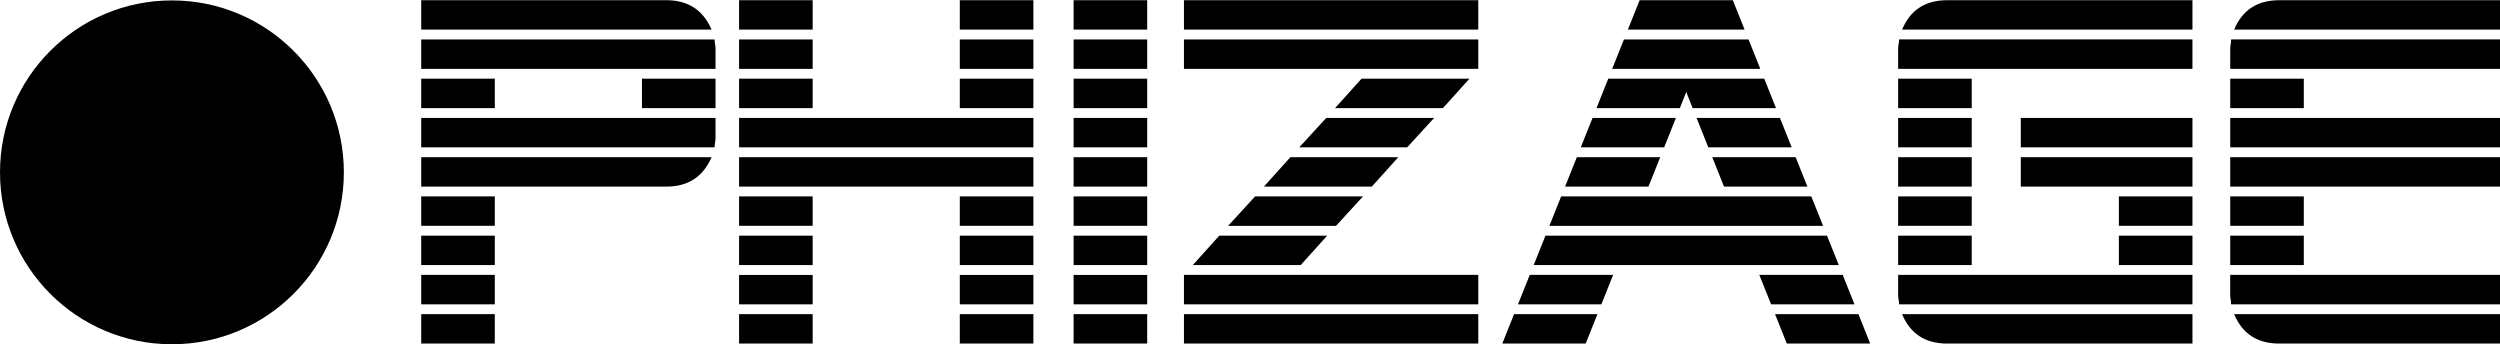 <svg version="1.1" xmlns="http://www.w3.org/2000/svg" x="0" y="0" viewBox="0 0 1220 168" xml:space="preserve"><circle cx="83.9" cy="84.1" r="83.9"/><path d="M205.55 14.46V.1h119.69c10.53 0 17.87 4.79 22.02 14.36H205.55zM205.55 33.61V19.25H348.7c0 .48.04.92.12 1.32.08.4.12.76.12 1.08.16.48.24 1.28.24 2.39v9.58H205.55zM205.55 38.4h35.91v14.36h-35.91zM349.18 67.12c0 1.12-.08 1.91-.24 2.39 0 .32-.04.68-.12 1.08-.08.4-.12.84-.12 1.32H205.55V57.55h143.62v9.57zM347.26 76.7c-4.15 9.57-11.49 14.36-22.02 14.36H205.55V76.7h141.71zM205.55 95.84h35.91v14.36h-35.91zM205.55 114.99h35.91v14.36h-35.91zM205.55 134.14h35.91v14.36h-35.91zM205.55 153.29h35.91v14.36h-35.91zM313.27 38.4h35.91v14.36h-35.91zM360.67 14.46V.1h35.91v14.36h-35.91zm0 19.15V19.25h35.91v14.36h-35.91zm0 19.15V38.4h35.91v14.36h-35.91zm0 19.15V57.55h143.62v14.36H360.67zm0 19.15V76.7h143.62v14.36H360.67zm0 19.15V95.84h35.91v14.36h-35.91zm0 19.15V115h35.91v14.36h-35.91zm0 19.15v-14.36h35.91v14.36h-35.91zm0 19.15V153.3h35.91v14.36h-35.91zm107.71-153.2V.1h35.91v14.36h-35.91zm0 19.15V19.25h35.91v14.36h-35.91zm0 19.15V38.4h35.91v14.36h-35.91zm0 57.45V95.84h35.91v14.36h-35.91zm0 19.15V115h35.91v14.36h-35.91zm0 19.15v-14.36h35.91v14.36h-35.91zm0 19.15V153.3h35.91v14.36h-35.91zM523.92 14.46V.1h35.91v14.36h-35.91zm0 19.15V19.25h35.91v14.36h-35.91zm0 19.15V38.4h35.91v14.36h-35.91zm0 19.15V57.55h35.91v14.36h-35.91zm0 19.15V76.7h35.91v14.36h-35.91zm0 19.15V95.84h35.91v14.36h-35.91zm0 19.15V115h35.91v14.36h-35.91zm0 19.15v-14.36h35.91v14.36h-35.91zm0 19.15V153.3h35.91v14.36h-35.91zM577.77 14.46V.1H721.4v14.36H577.77zm0 19.15V19.25H721.4v14.36H577.77zm0 114.9v-14.36H721.4v14.36H577.77zm0 19.15V153.3H721.4v14.36H577.77zm56.97-38.3h-52.66L595.01 115h52.66l-12.93 14.36zm17.24-19.15h-52.66l13.17-14.36h52.66l-13.17 14.36zm17.47-19.15h-52.66l12.93-14.36h52.66l-12.93 14.36zm17.24-19.15h-52.66l13.17-14.36h52.66l-13.17 14.36zm17.47-19.15H651.5l12.93-14.36h52.66l-12.93 14.36zM773.81 167.66h-40.69l5.74-14.36h40.69l-5.74 14.36zm7.66-19.15h-40.69l5.74-14.36h40.69l-5.74 14.36zm-33.03-19.15l5.74-14.36h137.4l5.74 14.36H748.44zm7.66-19.15l5.74-14.36h122.08l5.74 14.36H756.1zm48.35-19.15h-40.69l5.74-14.36h40.69l-5.74 14.36zm7.66-19.15h-40.69l5.74-14.36h40.69l-5.74 14.36zM826 52.76l-3.11-7.9-3.11 7.9h-40.69l5.74-14.36h76.12l5.74 14.36H826zm-39.26-19.15l5.74-14.36h60.8l5.74 14.36h-72.28zm7.66-19.15L800.14.1h45.48l5.74 14.36H794.4zm39.26 57.45l-5.74-14.36h40.69l5.74 14.36h-40.69zm7.66 19.15l-5.74-14.36h40.69l5.74 14.36h-40.69zm22.98 57.45l-5.75-14.36h40.69l5.74 14.36H864.3zm7.66 19.15l-5.74-14.36h40.69l5.74 14.36h-40.69zM926.29 33.61v-9.58c0-1.11.08-1.91.24-2.39 0-.32.04-.68.12-1.08.08-.4.12-.84.12-1.32h143.14V33.6H926.29zm0 19.15V38.4h35.91v14.36h-35.91zm0 19.15V57.55h35.91v14.36h-35.91zm0 19.15V76.7h35.91v14.36h-35.91zm0 19.15V95.84h35.91v14.36h-35.91zm0 19.15V115h35.91v14.36h-35.91zm.48 19.15c0-.48-.04-.92-.12-1.32-.08-.4-.12-.75-.12-1.08-.16-.48-.24-1.28-.24-2.39v-9.57h143.62v14.36H926.77zm1.44-134.05C932.2 4.89 939.54.1 950.23.1h119.69v14.36H928.21zm22.02 153.2c-10.69 0-18.04-4.79-22.02-14.36h141.71v14.36H950.23zm35.91-95.75V57.55h83.78v14.36h-83.78zm0 19.15V76.7h83.78v14.36h-83.78zm47.87 19.15V95.84h35.91v14.36h-35.91zm0 19.15V115h35.91v14.36h-35.91zM1088.35 33.61v-9.58c0-1.11.08-1.91.24-2.39 0-.32.04-.68.12-1.08.08-.4.12-.84.12-1.32H1220V33.6h-131.65zm0 19.15V38.4h35.91v14.36h-35.91zm0 19.15V57.55H1220v14.36h-131.65zm0 19.15V76.7H1220v14.36h-131.65zm0 19.15V95.84h35.91v14.36h-35.91zm0 19.15V115h35.91v14.36h-35.91zm.47 19.15c0-.48-.04-.92-.12-1.32-.08-.4-.12-.75-.12-1.08-.16-.48-.24-1.28-.24-2.39v-9.57H1220v14.36h-131.18zm1.44-134.05C1094.25 4.89 1101.59.1 1112.28.1H1220v14.36h-129.74zm22.02 153.2c-10.69 0-18.04-4.79-22.02-14.36H1220v14.36h-107.72z"/></svg>